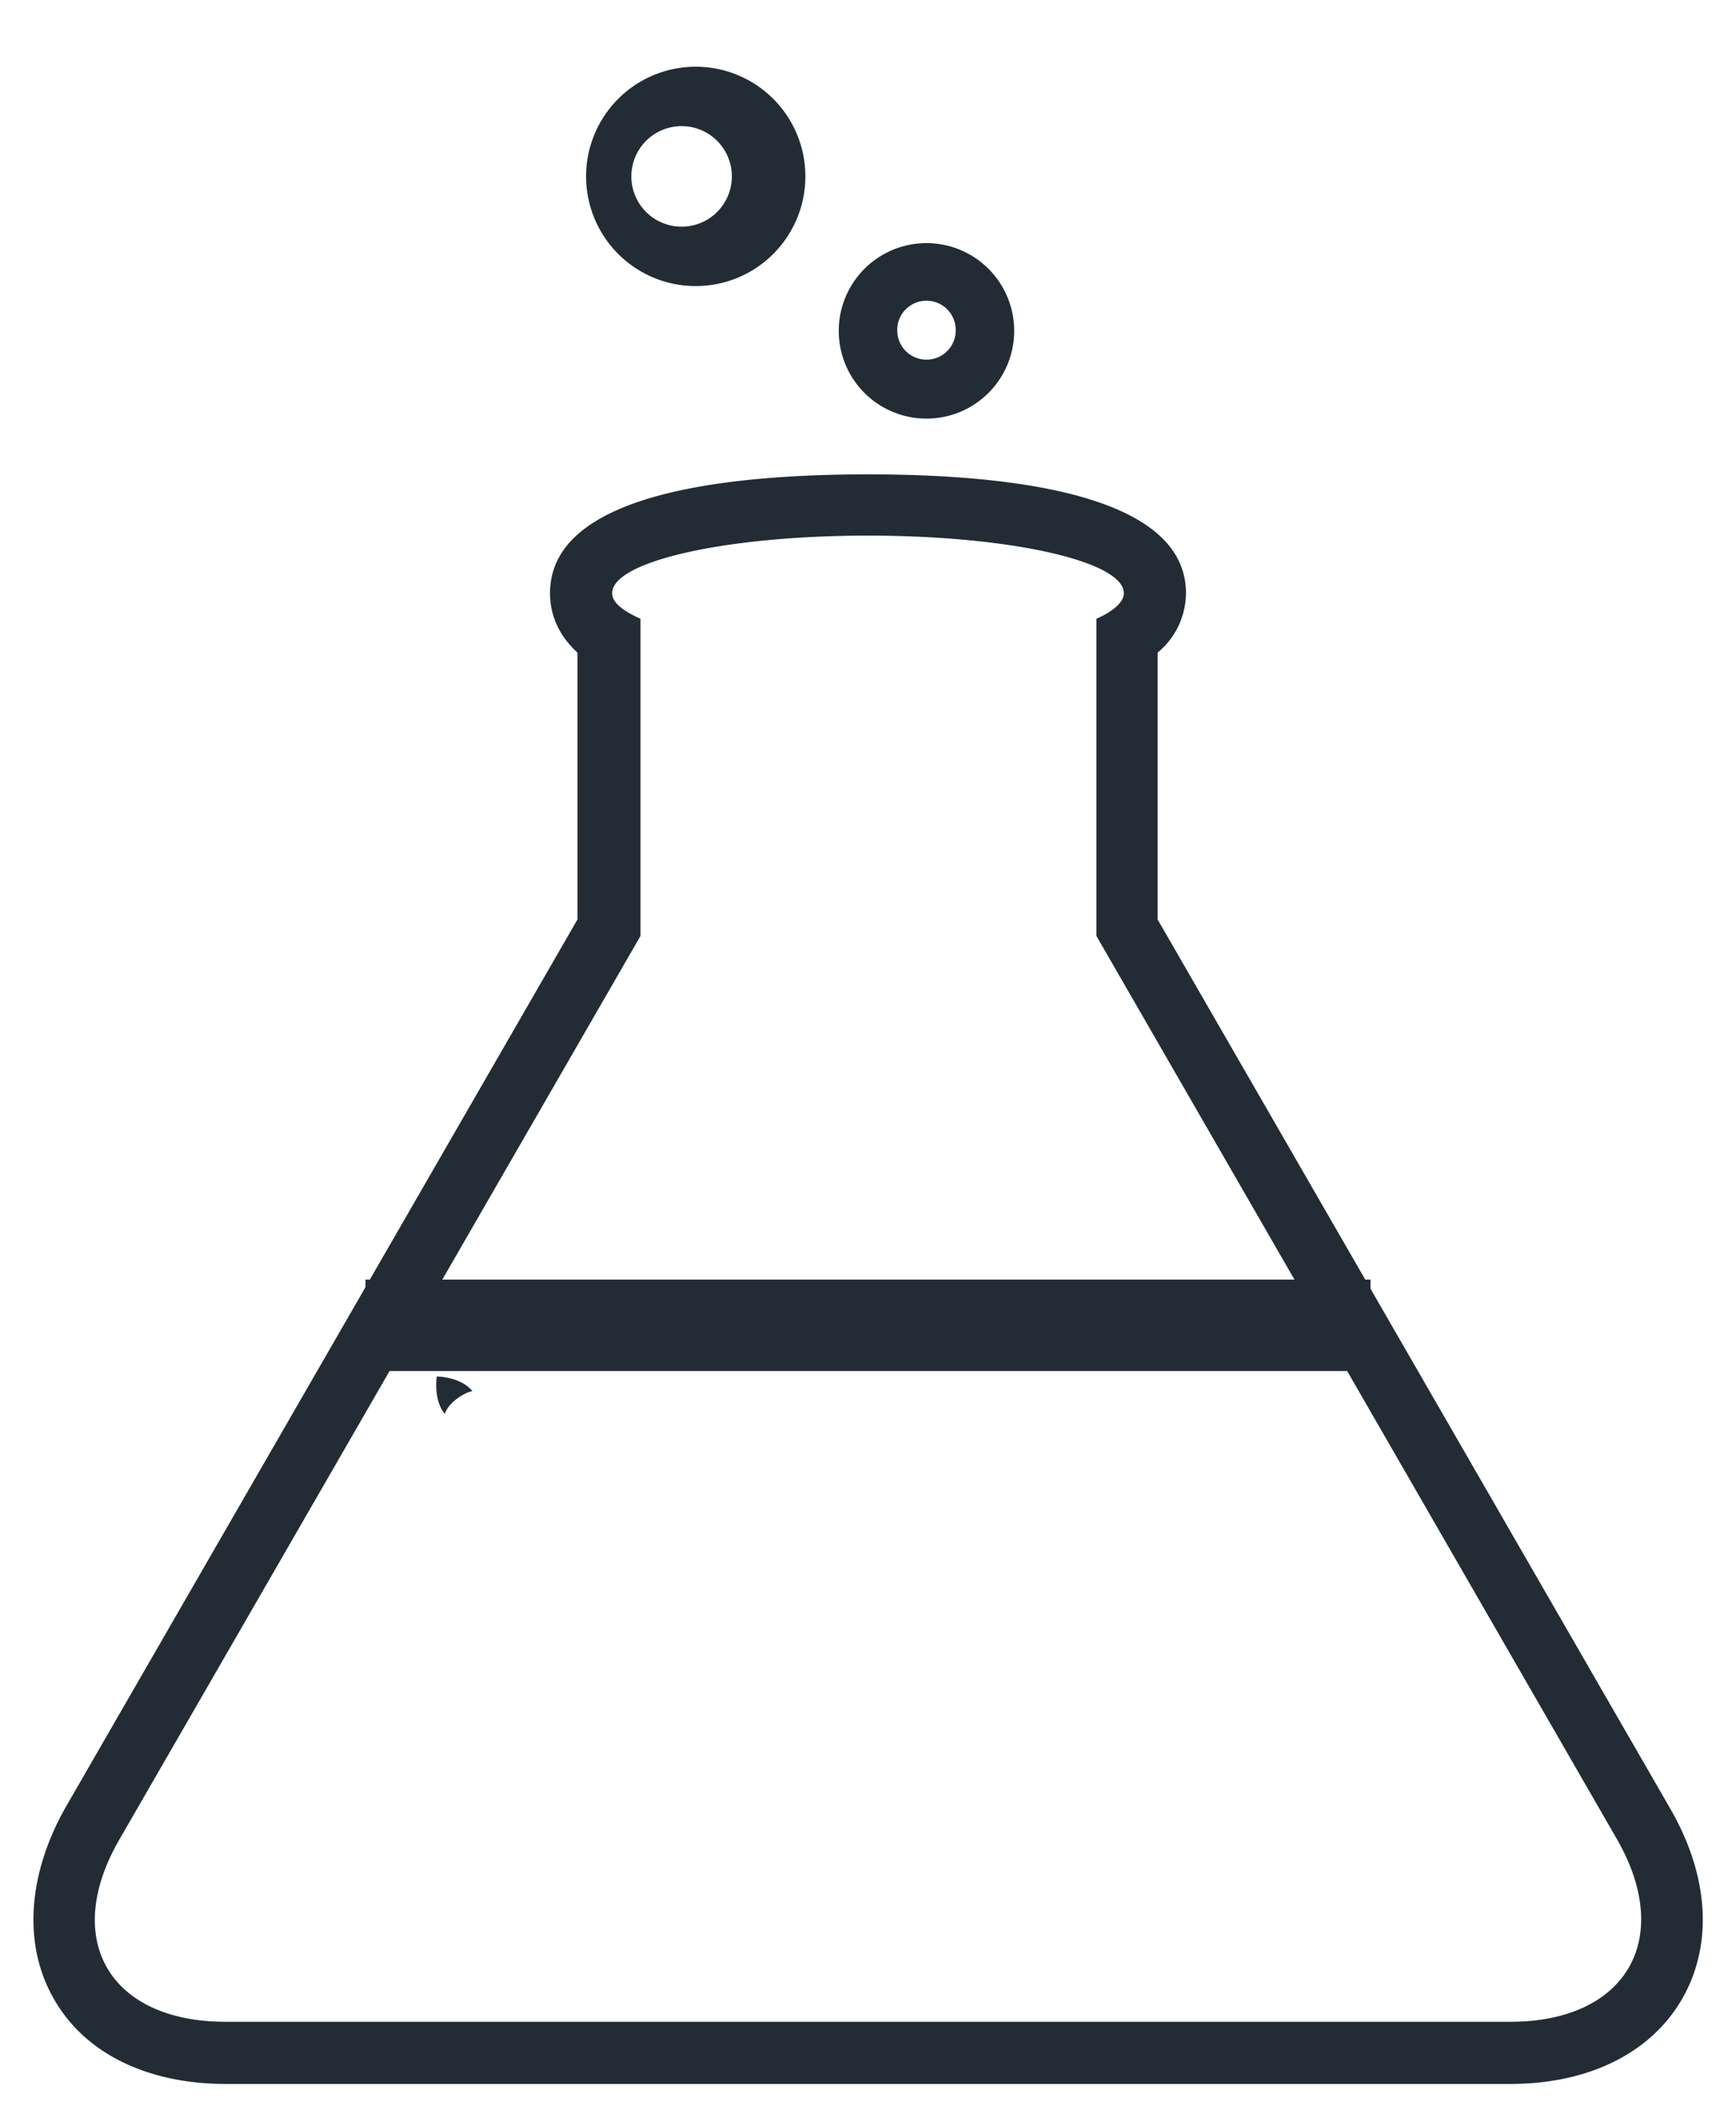 <svg xmlns="http://www.w3.org/2000/svg" width="19" height="23" viewBox="0 0 19 23">
  <path fill="#232c35" d="M18.27 19.77l-5.6-9.71V7.14a.85.85 0 0 0 .31-.65c0-1.08-1.9-1.3-3.48-1.3-1.59 0-3.48.22-3.48 1.3 0 .19.06.43.3.65v2.92l-5.6 9.71c-.42.74-.47 1.51-.13 2.1.34.6 1.03.93 1.88.93h14.06c.86 0 1.54-.34 1.88-.93.34-.59.3-1.35-.14-2.1zm-1.74 2.35H2.47c-1.27 0-1.8-.9-1.16-2l5.7-9.88V6.77c-.2-.09-.31-.18-.31-.28 0-.35 1.25-.63 2.8-.63 1.55 0 2.8.28 2.8.63 0 .1-.12.2-.3.28v3.47l5.69 9.87c.64 1.1.11 2.01-1.16 2.01zM9.18 3.62a.96.96 0 1 0 1.92 0 .96.96 0 0 0-1.92 0zm1.28 0a.32.32 0 1 1-.64-.01.32.32 0 0 1 .64 0zm-3-.5a1.2 1.2 0 1 0 0-2.38 1.2 1.2 0 0 0 0 2.38zm0-1.74a.55.55 0 1 1 0 1.1.55.55 0 0 1 0-1.1zM4.78 15.06s-.04.26.09.41c.02-.1.19-.23.3-.25-.13-.16-.39-.16-.39-.16z"/>
  <path d="M 4 14 l 11 0 l 0 1 -11 0 z" fill="#232c35"></path>
</svg>
